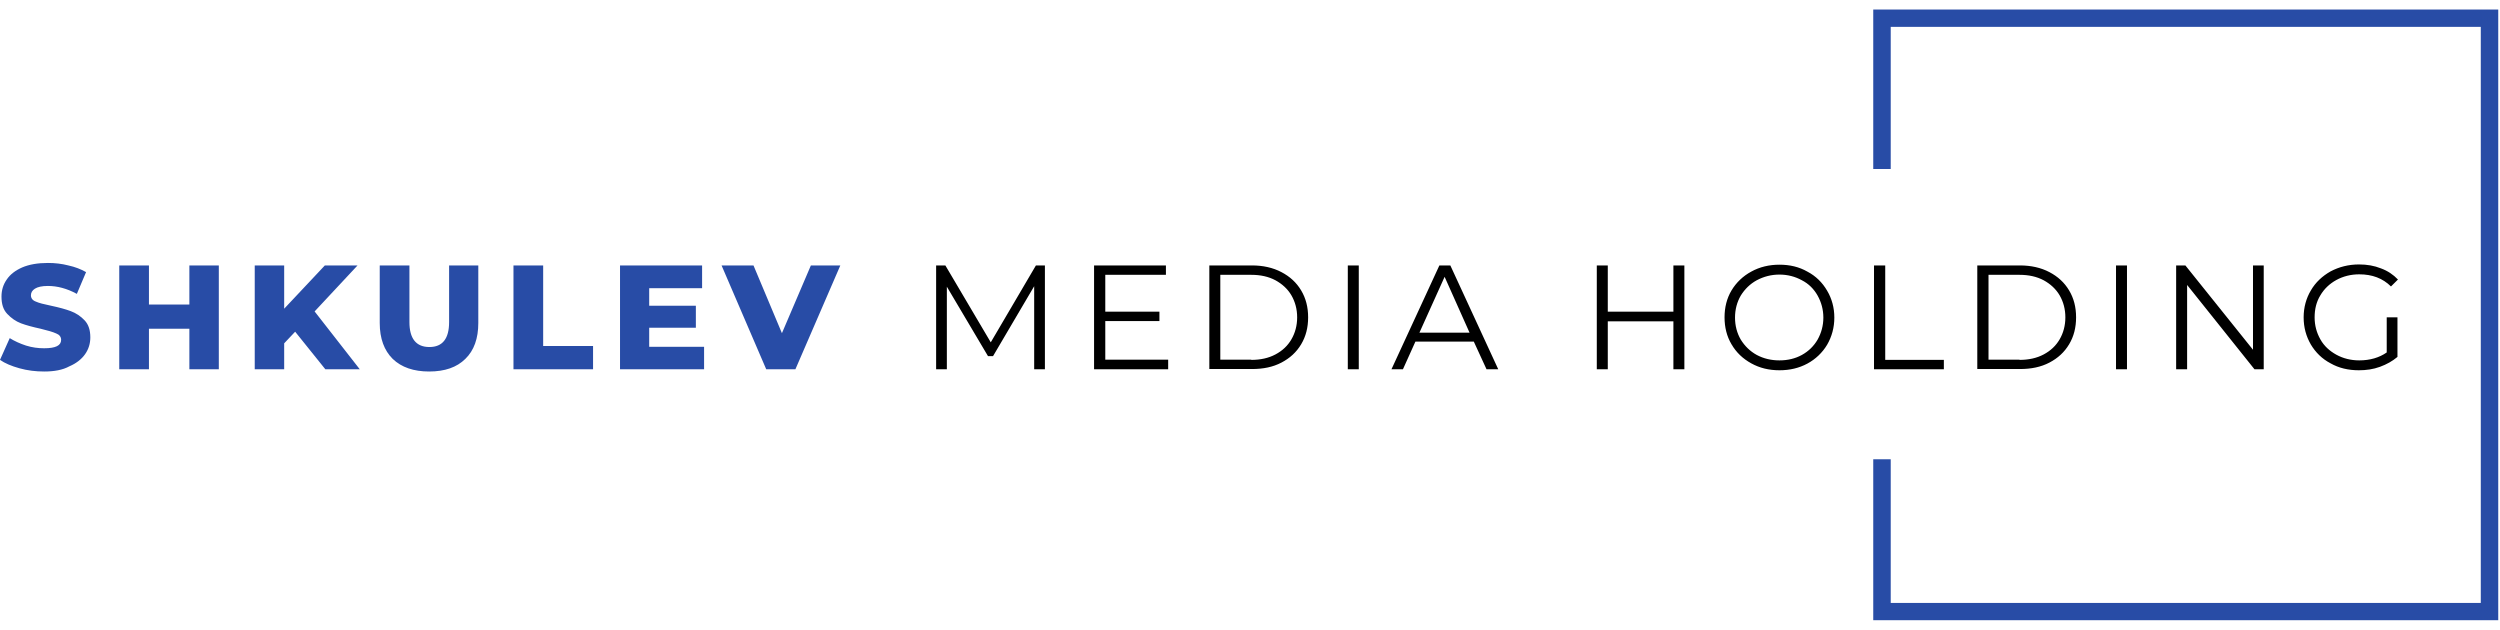 <svg width="131" height="33" viewBox="0 0 131 33" fill="none" xmlns="http://www.w3.org/2000/svg">
<g clip-path="url(#clip0_4002_18525)">
<path d="M2.314 19.467C1.87 19.467 1.438 19.415 1.02 19.298C0.601 19.182 0.261 19.039 0 18.858L0.51 17.718C0.758 17.873 1.046 18.003 1.36 18.107C1.687 18.21 2 18.249 2.314 18.249C2.915 18.249 3.203 18.107 3.203 17.808C3.203 17.653 3.112 17.536 2.942 17.472C2.772 17.394 2.497 17.316 2.131 17.226C1.713 17.135 1.373 17.044 1.098 16.941C0.824 16.837 0.588 16.668 0.379 16.448C0.17 16.228 0.078 15.93 0.078 15.541C0.078 15.204 0.17 14.906 0.353 14.647C0.536 14.375 0.811 14.168 1.164 14.013C1.53 13.857 1.974 13.779 2.51 13.779C2.876 13.779 3.229 13.818 3.582 13.909C3.935 13.987 4.236 14.103 4.51 14.259L4.027 15.399C3.504 15.114 2.994 14.984 2.51 14.984C2.196 14.984 1.974 15.036 1.83 15.127C1.687 15.217 1.621 15.334 1.621 15.476C1.621 15.619 1.7 15.736 1.87 15.8C2.04 15.878 2.301 15.943 2.68 16.021C3.099 16.111 3.438 16.202 3.713 16.306C3.988 16.409 4.223 16.565 4.432 16.785C4.641 17.005 4.733 17.303 4.733 17.679C4.733 18.003 4.641 18.301 4.458 18.56C4.275 18.819 4.001 19.039 3.635 19.195C3.282 19.389 2.837 19.467 2.314 19.467ZM11.466 13.909V19.35H9.923V17.226H7.805V19.35H6.249V13.909H7.805V15.956H9.923V13.909H11.466ZM15.466 17.381L14.891 17.99V19.35H13.348V13.909H14.891V16.176L17.022 13.909H18.735L16.486 16.319L18.852 19.35H17.048L15.466 17.381ZM22.487 19.467C21.676 19.467 21.036 19.247 20.578 18.806C20.134 18.366 19.898 17.744 19.898 16.927V13.909H21.454V16.876C21.454 17.744 21.807 18.184 22.5 18.184C23.193 18.184 23.533 17.744 23.533 16.876V13.909H25.063V16.927C25.063 17.731 24.84 18.366 24.383 18.806C23.938 19.247 23.311 19.467 22.487 19.467ZM26.906 13.909H28.462V18.132H31.076V19.35H26.906V13.909ZM36.894 18.158V19.35H32.489V13.909H36.79V15.101H34.018V16.021H36.463V17.174H34.018V18.171H36.894V18.158ZM44.033 13.909L41.679 19.35H40.15L37.81 13.909H39.483L40.973 17.459L42.49 13.909H44.033Z" fill="#284CA6"/>
<path d="M54.753 13.909V19.35H54.191V14.997L52.034 18.663H51.772L49.615 15.023V19.35H49.053V13.909H49.537L51.916 17.938L54.282 13.909H54.753ZM61.212 18.858V19.35H57.329V13.909H61.094V14.401H57.917V16.331H60.754V16.824H57.917V18.845H61.212V18.858ZM63.369 13.909H65.605C66.18 13.909 66.703 14.025 67.147 14.259C67.592 14.492 67.932 14.803 68.18 15.217C68.428 15.632 68.546 16.098 68.546 16.629C68.546 17.161 68.428 17.627 68.18 18.042C67.932 18.456 67.592 18.767 67.147 19C66.703 19.233 66.193 19.337 65.605 19.337H63.369V13.909ZM65.565 18.858C66.049 18.858 66.467 18.767 66.833 18.573C67.2 18.378 67.474 18.119 67.67 17.782C67.866 17.446 67.971 17.057 67.971 16.629C67.971 16.202 67.866 15.813 67.67 15.476C67.474 15.14 67.186 14.88 66.833 14.686C66.467 14.492 66.049 14.401 65.565 14.401H63.944V18.845H65.565V18.858ZM70.625 13.909H71.2V19.35H70.625V13.909ZM77.227 17.899H74.168L73.514 19.35H72.913L75.423 13.909H75.998L78.508 19.35H77.894L77.227 17.899ZM77.005 17.433L75.698 14.505L74.377 17.433H77.005ZM88.261 13.909V19.35H87.686V16.837H84.248V19.35H83.672V13.909H84.248V16.331H87.686V13.909H88.261ZM93.243 19.402C92.694 19.402 92.21 19.285 91.765 19.039C91.321 18.793 90.981 18.469 90.732 18.042C90.484 17.627 90.366 17.148 90.366 16.629C90.366 16.111 90.484 15.632 90.732 15.217C90.981 14.803 91.334 14.466 91.765 14.233C92.21 13.986 92.707 13.87 93.243 13.87C93.792 13.87 94.275 13.986 94.707 14.233C95.151 14.466 95.491 14.803 95.74 15.23C95.988 15.645 96.119 16.124 96.119 16.642C96.119 17.161 95.988 17.64 95.74 18.067C95.491 18.482 95.138 18.819 94.707 19.052C94.275 19.285 93.792 19.402 93.243 19.402ZM93.243 18.884C93.674 18.884 94.066 18.793 94.419 18.599C94.772 18.404 95.047 18.132 95.243 17.795C95.439 17.446 95.544 17.057 95.544 16.642C95.544 16.228 95.439 15.839 95.243 15.489C95.047 15.14 94.772 14.867 94.419 14.686C94.066 14.492 93.674 14.388 93.243 14.388C92.811 14.388 92.419 14.492 92.053 14.686C91.7 14.88 91.425 15.152 91.216 15.489C91.02 15.826 90.915 16.215 90.915 16.642C90.915 17.07 91.02 17.459 91.216 17.795C91.425 18.132 91.7 18.404 92.053 18.599C92.419 18.793 92.811 18.884 93.243 18.884ZM98.211 13.909H98.786V18.858H101.858V19.35H98.198V13.909H98.211ZM103.61 13.909H105.846C106.421 13.909 106.944 14.025 107.389 14.259C107.833 14.492 108.173 14.803 108.421 15.217C108.67 15.632 108.787 16.098 108.787 16.629C108.787 17.161 108.67 17.627 108.421 18.042C108.173 18.456 107.833 18.767 107.389 19C106.944 19.233 106.434 19.337 105.846 19.337H103.61V13.909ZM105.82 18.858C106.303 18.858 106.722 18.767 107.088 18.573C107.454 18.378 107.728 18.119 107.925 17.782C108.121 17.446 108.225 17.057 108.225 16.629C108.225 16.202 108.121 15.813 107.925 15.476C107.728 15.14 107.441 14.88 107.088 14.686C106.722 14.492 106.303 14.401 105.82 14.401H104.198V18.845H105.82V18.858ZM110.879 13.909H111.454V19.35H110.879V13.909ZM118.619 13.909V19.35H118.135L114.605 14.932V19.35H114.03V13.909H114.514L118.057 18.327V13.909H118.619ZM125.064 16.629H125.627V18.702C125.365 18.923 125.064 19.091 124.711 19.221C124.358 19.35 123.992 19.402 123.6 19.402C123.051 19.402 122.554 19.285 122.123 19.039C121.678 18.806 121.338 18.469 121.09 18.055C120.842 17.627 120.711 17.161 120.711 16.629C120.711 16.111 120.842 15.632 121.09 15.217C121.338 14.79 121.691 14.466 122.123 14.22C122.567 13.986 123.064 13.857 123.613 13.857C124.032 13.857 124.411 13.922 124.764 14.064C125.117 14.194 125.404 14.388 125.653 14.647L125.287 15.01C124.855 14.582 124.306 14.375 123.626 14.375C123.182 14.375 122.776 14.479 122.423 14.673C122.07 14.867 121.783 15.14 121.587 15.476C121.378 15.813 121.286 16.202 121.286 16.629C121.286 17.057 121.391 17.433 121.587 17.782C121.783 18.132 122.07 18.391 122.423 18.586C122.776 18.78 123.182 18.884 123.626 18.884C124.188 18.884 124.672 18.741 125.064 18.469V16.629Z" fill="black"/>
<path fill-rule="evenodd" clip-rule="evenodd" d="M98.158 0.5H130.908V32.5H98.158V24.066H99.074V31.593H129.993V1.407H99.074V8.856H98.158V0.5Z" fill="#284CA6"/>
</g>
<defs>
<clipPath id="clip0_4002_18525">
<rect width="131" height="32" fill="white" transform="translate(0 0.5)"/>
</clipPath>
</defs>
</svg>
